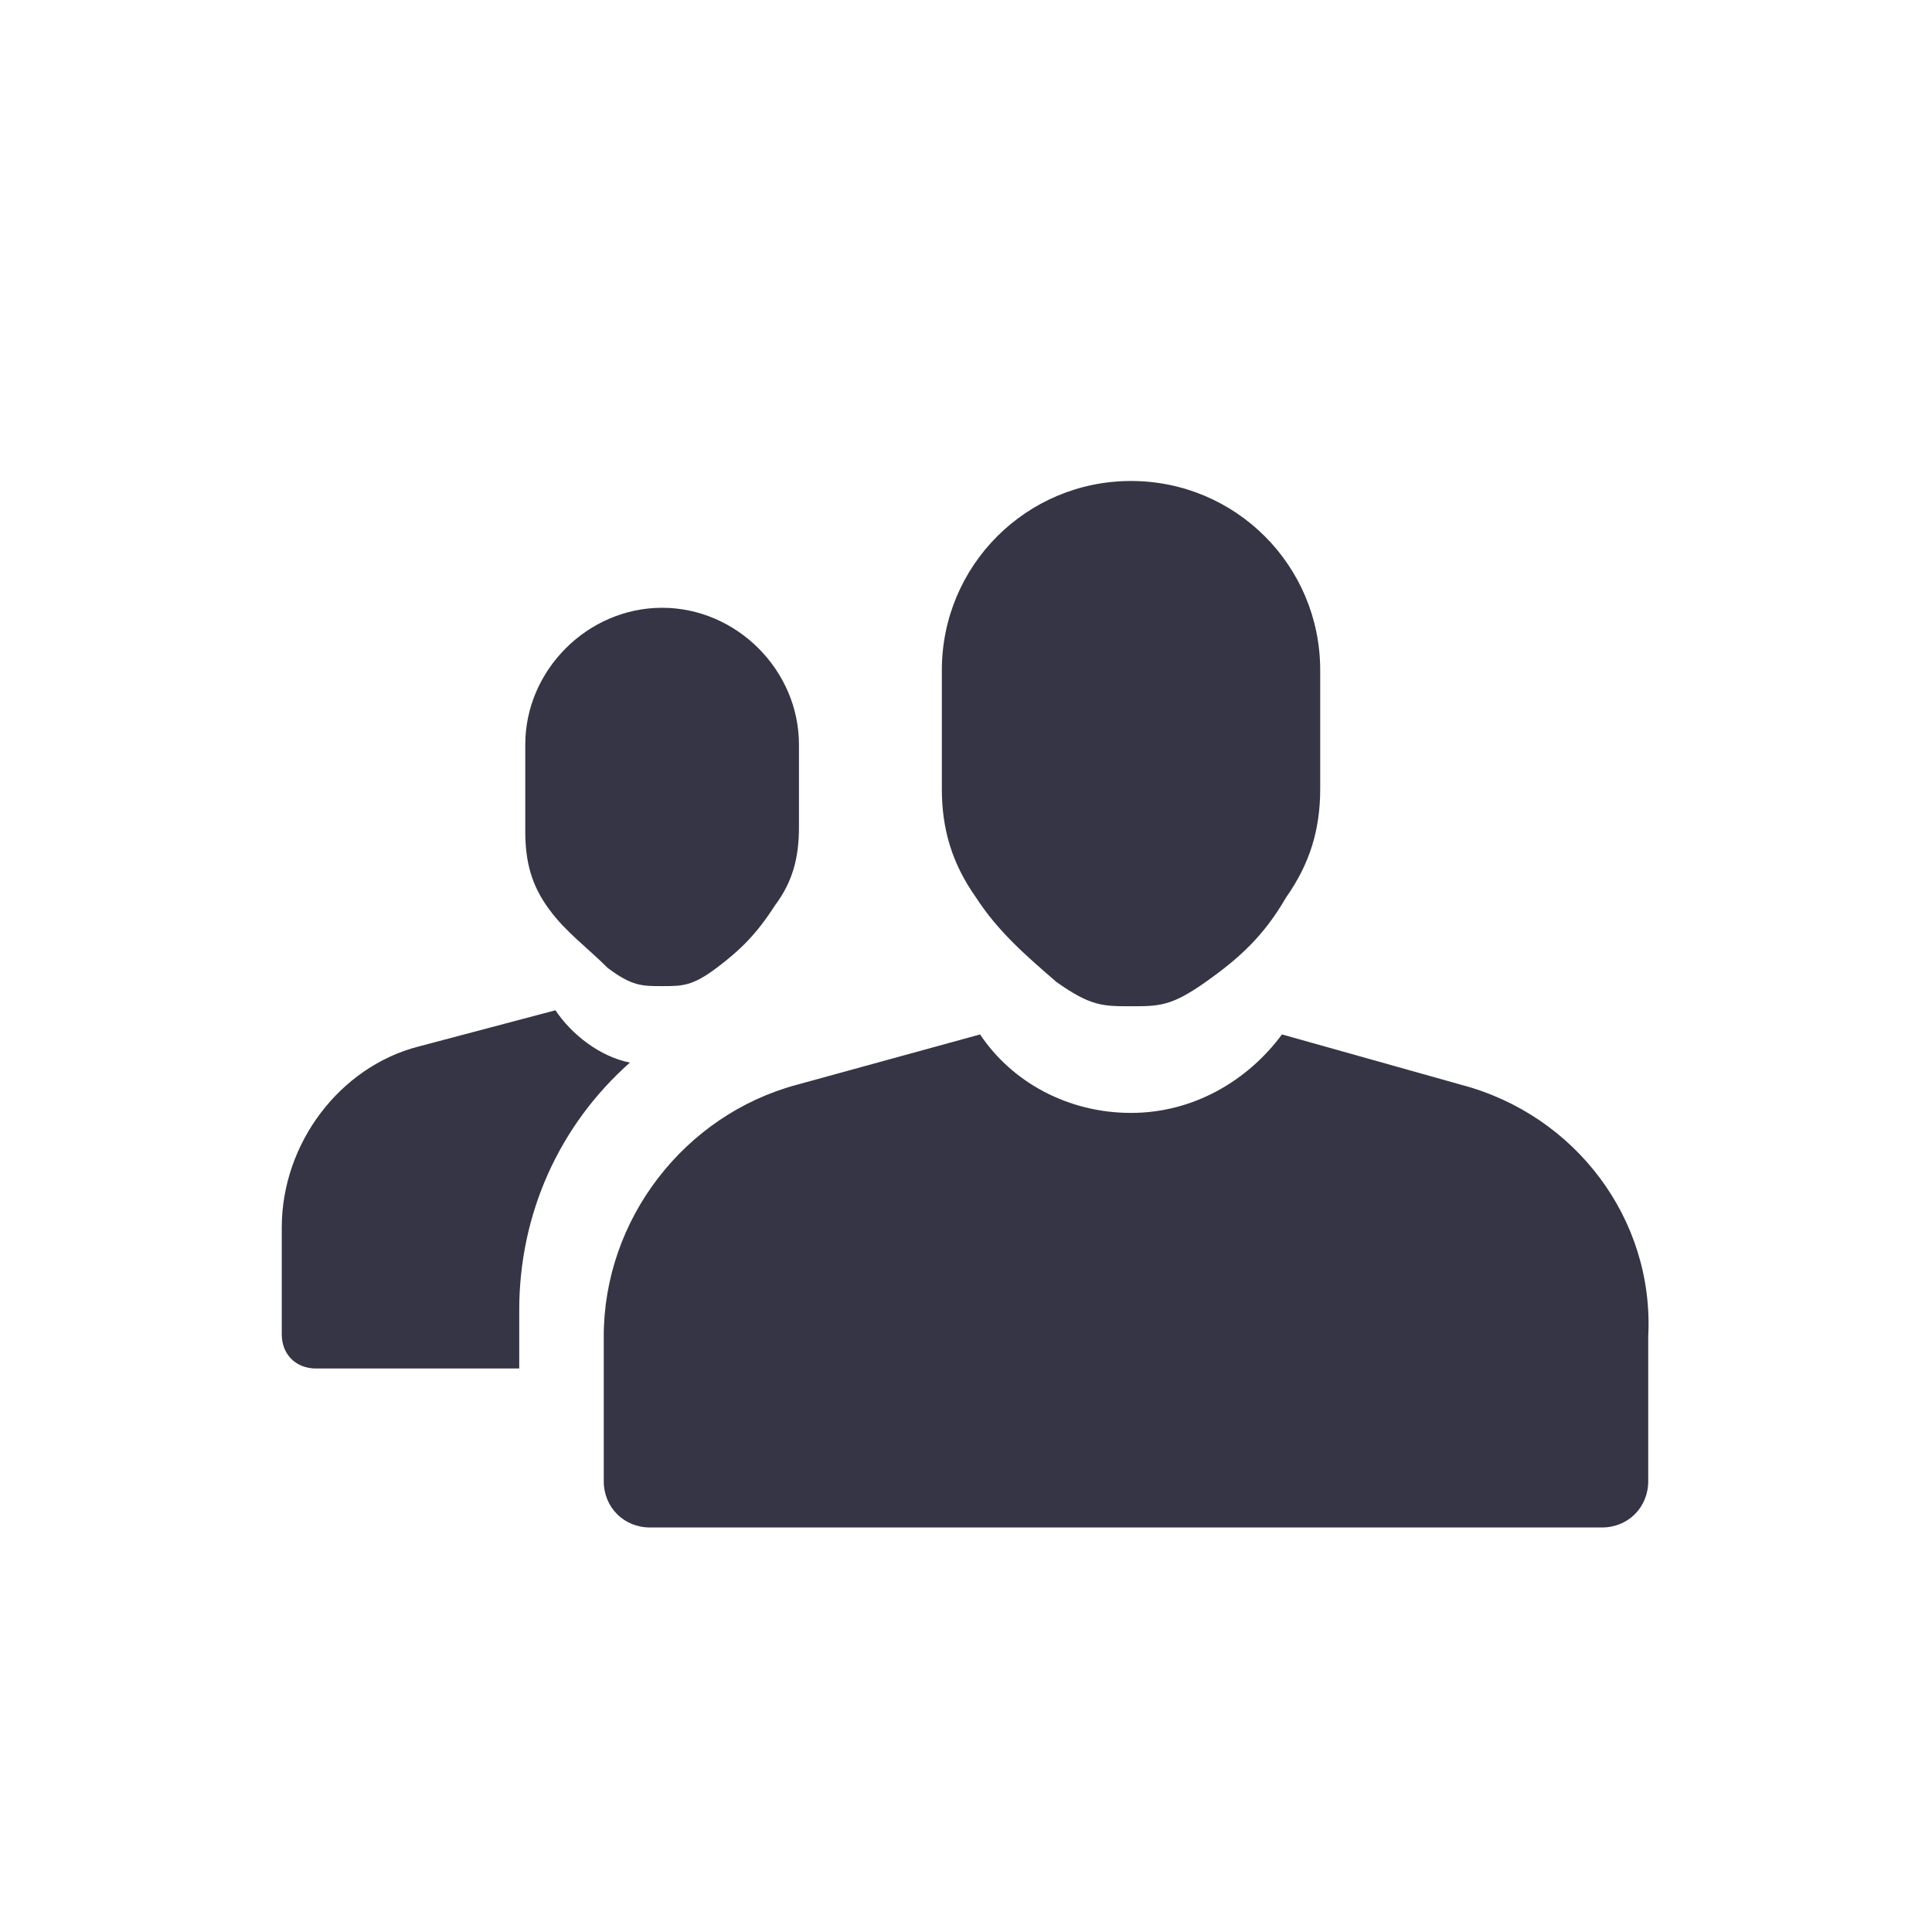 <?xml version="1.0" encoding="utf-8"?>
<!-- Generator: Adobe Illustrator 19.2.1, SVG Export Plug-In . SVG Version: 6.00 Build 0)  -->
<svg version="1.1" id="Layer_1" xmlns="http://www.w3.org/2000/svg" xmlns:xlink="http://www.w3.org/1999/xlink" x="0px" y="0px"
	 viewBox="0 0 96 96" enable-background="new 0 0 96 96" xml:space="preserve">
<g id="icon_96_39_">
</g>
<g id="icon_64_5_">
</g>
<g id="icon_64_19_">
</g>
<g id="icon_64_33_">
</g>
<g id="icon_64_36_">
</g>
<g id="icon_64">
</g>
<g id="icon_96_5_">
	<g id="New_Symbol_4">
	</g>
	<g id="New_Symbol_2">
	</g>
	<g id="New_Symbol_3">
		<g>
			<path fill="#363545" d="M52.5,48.8c1.7,1.2,2.3,1.2,3.7,1.2s2,0,3.7-1.2s2.9-2.3,4-4.2c1.2-1.7,1.7-3.4,1.7-5.4v-5.9
				c0-5.2-4.2-9.4-9.4-9.4s-9.4,4.2-9.4,9.4v5.9c0,2,0.5,3.7,1.7,5.4C49.6,46.3,51,47.5,52.5,48.8z"/>
			<path fill="#363545" d="M72.6,53.9l-8.9-2.5c-1.7,2.3-4.4,3.9-7.5,3.9s-5.9-1.5-7.5-3.9l-9.1,2.5C34,55.4,30,60.6,30,66.4v7.2
				c0,1.3,1,2.3,2.3,2.3h47.3c1.3,0,2.3-1,2.3-2.3v-7.2C82.2,60.6,78.3,55.4,72.6,53.9z"/>
		</g>
		<path fill="#363545" d="M30.2,48.1c1.2,0.9,1.7,0.9,2.7,0.9s1.5,0,2.7-0.9c1.2-0.9,2-1.7,2.9-3.1c0.9-1.2,1.2-2.4,1.2-3.9v-4.1
			c0-3.7-3.1-6.8-6.8-6.8s-6.8,3.1-6.8,6.8v4.3c0,1.5,0.3,2.7,1.2,3.9C28.1,46.3,29.2,47.1,30.2,48.1z"/>
		<path fill="#363545" d="M25.8,65.1c0-4.8,2-9.2,5.5-12.3c-1.5-0.3-2.9-1.4-3.7-2.6L20.8,52c-3.9,1-6.8,4.8-6.8,9v5.3
			c0,1,0.7,1.7,1.7,1.7h10.1L25.8,65.1z"/>
	</g>
</g>
<g id="icon_96_37_">
</g>
<g id="icon_96_38_">
</g>
<g id="New_Symbol_1_">
	<g id="icon_96_13_">
	</g>
</g>
<g id="hollow-96">
	<g id="icon_96_10_">
	</g>
</g>
<g id="hollow-96_1_">
	<g id="icon_96_9_">
	</g>
</g>
<g id="hollow-96_2_">
	<g id="icon_96_11_">
	</g>
</g>
<g id="hollow-96_3_">
	<g id="icon_96_12_">
	</g>
</g>
<g id="hollow-64">
	<g id="icon_64_10_">
	</g>
</g>
<g id="hollow-64_1_">
	<g id="icon_64_9_">
	</g>
</g>
<g id="hollow-64_2_">
	<g id="icon_64_11_">
	</g>
</g>
<g id="hollow-64_3_">
	<g id="icon_64_12_">
	</g>
</g>
<g id="New_Symbol_1_1_">
	<g id="icon_64_13_">
	</g>
</g>
<g id="New_Symbol">
	<g id="icon_96">
	</g>
</g>
<g id="New_Symbol_1">
	<g id="icon_64_35_">
	</g>
</g>
<g id="New_Symbol_5">
</g>
</svg>
